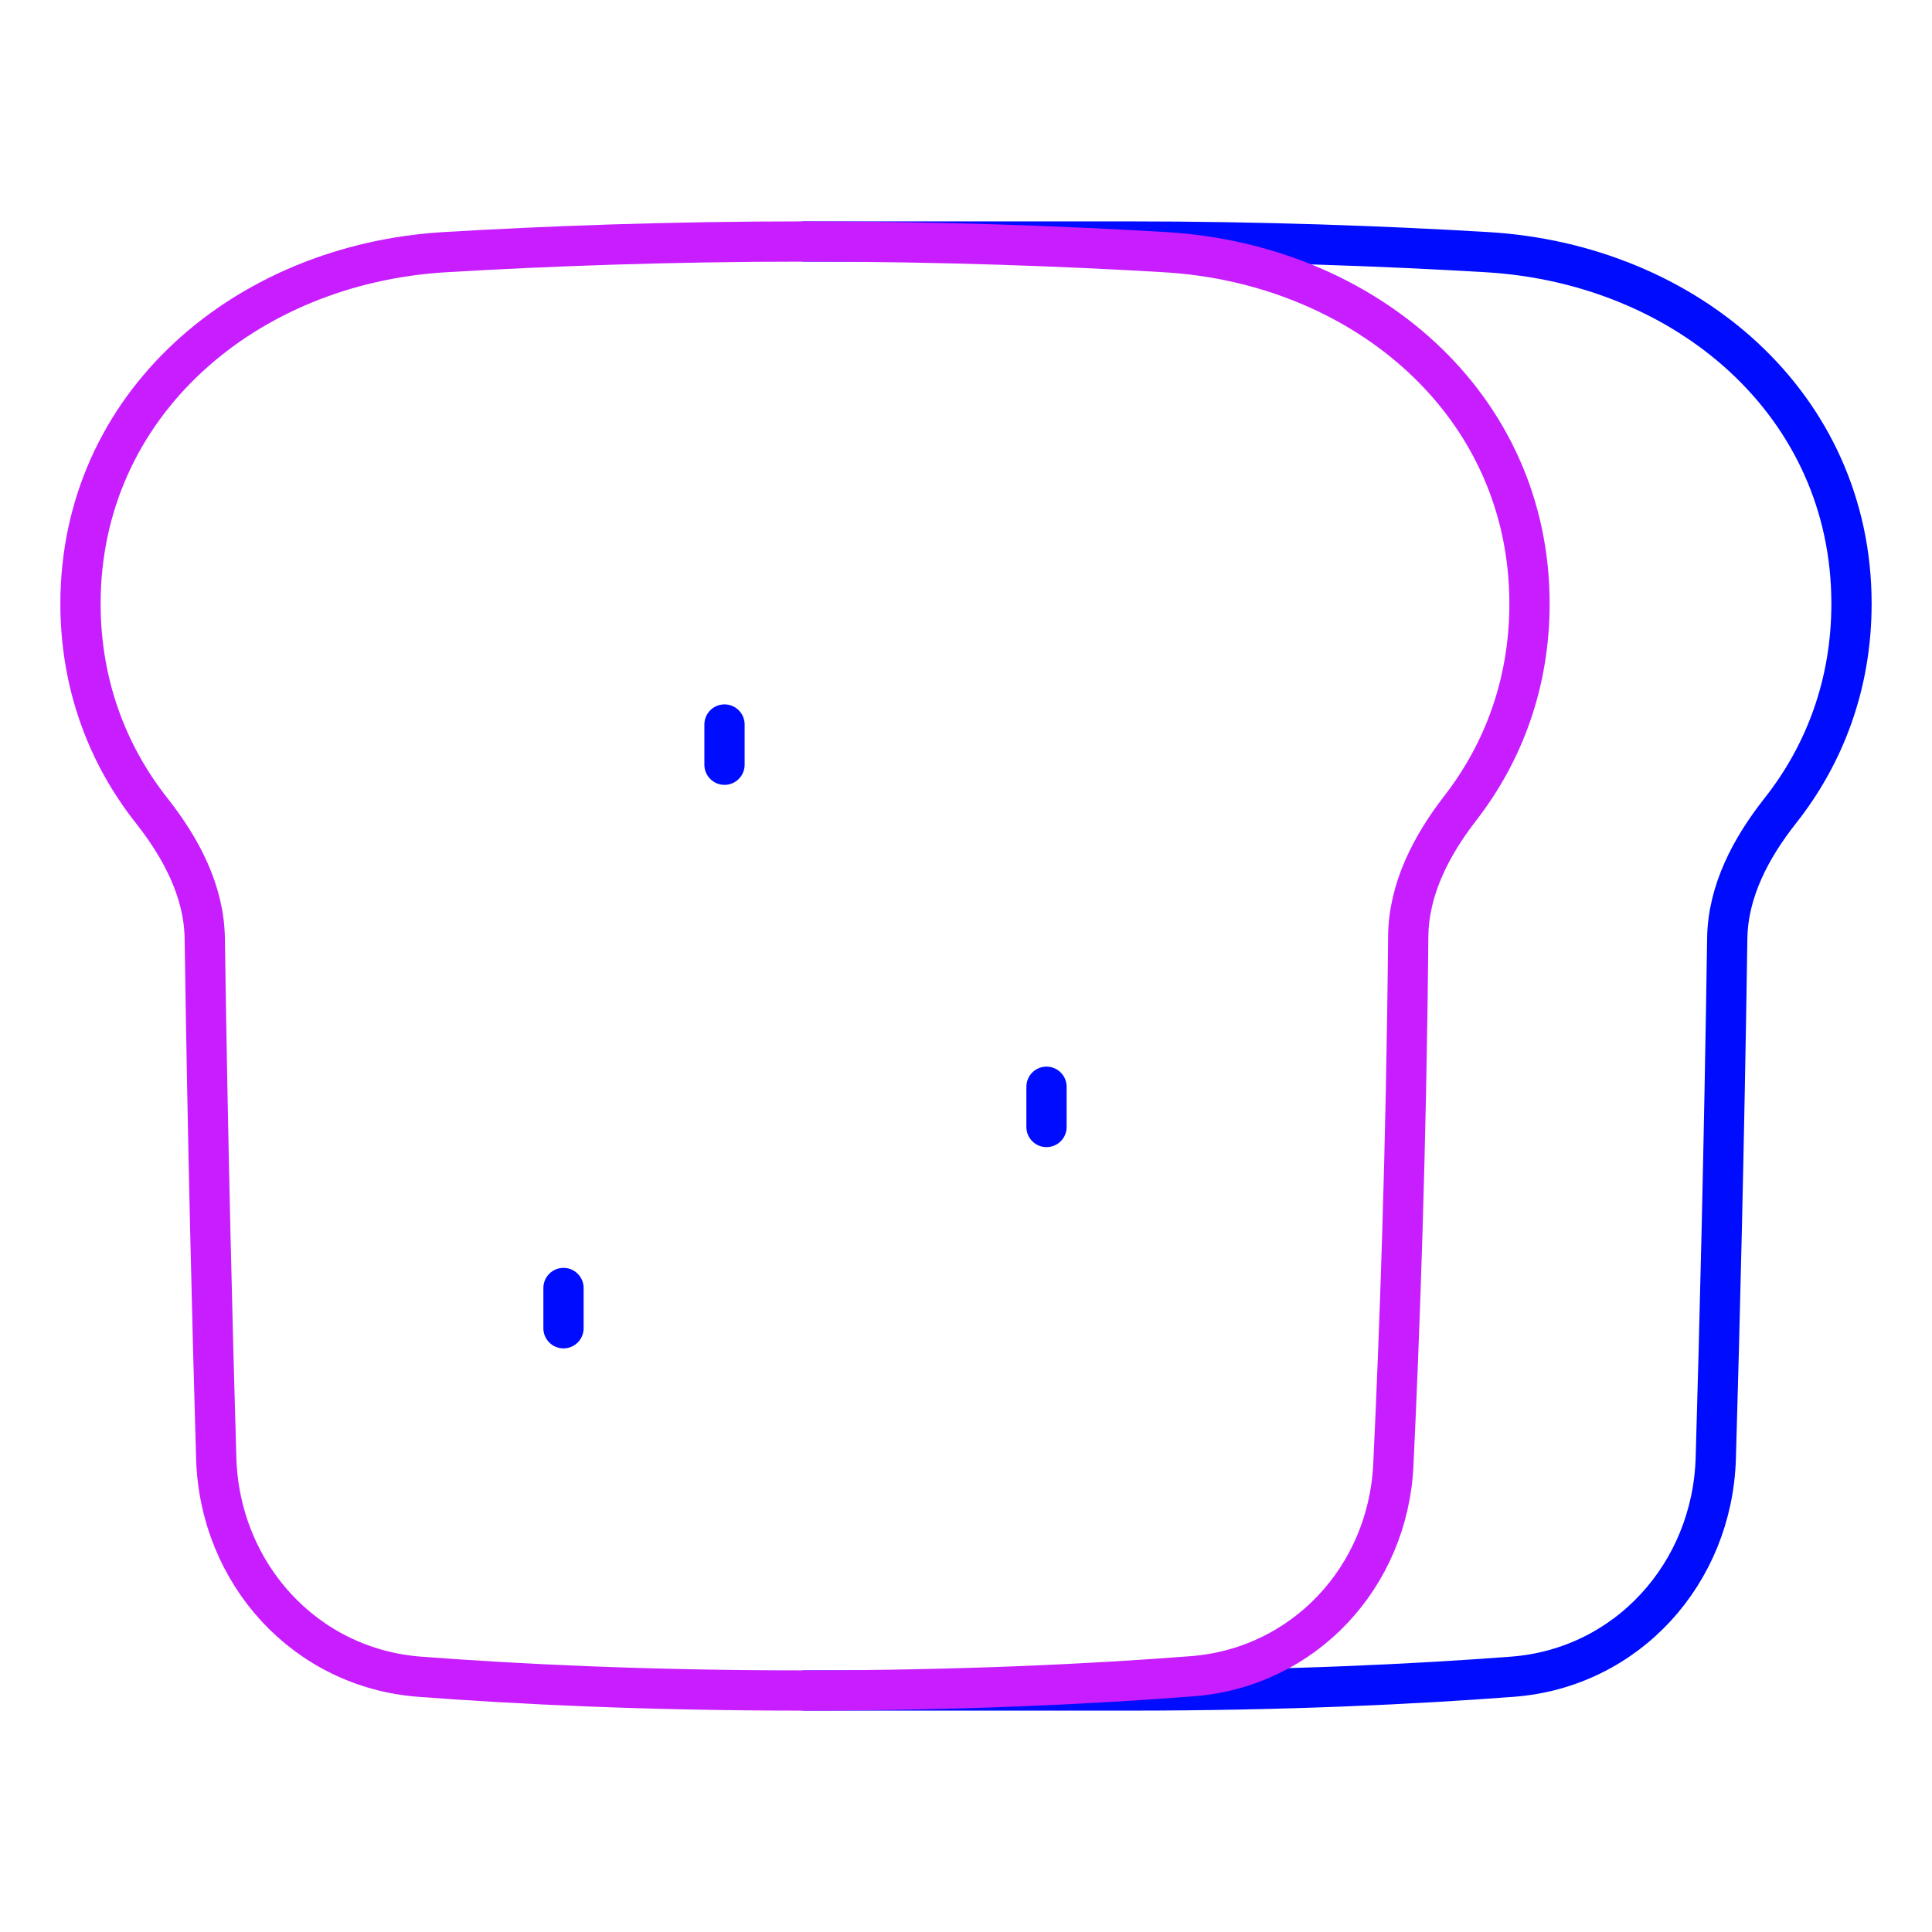 <svg xmlns="http://www.w3.org/2000/svg" fill="none" viewBox="0 0 48 48" id="Toast--Streamline-Plump-Neon">
  <desc>
    Toast Streamline Icon: https://streamlinehq.com
  </desc>
  <g id="toast--bread-toast-breakfast">
    <path id="Vector" stroke="#000cfe" stroke-linecap="round" stroke-linejoin="round" d="M20 42h8.059c3.896 0 7.115 -0.16 9.514 -0.342 2.854 -0.216 4.971 -2.569 5.055 -5.43 0.094 -3.187 0.208 -7.709 0.285 -12.916 0.017 -1.175 0.592 -2.251 1.32 -3.173C45.341 18.736 46 16.986 46 15c0 -4.957 -4.103 -8.441 -9.051 -8.735C34.41 6.114 31.376 6 28 6h-8" stroke-width="1"></path>
    <path id="Vector_2" stroke="#c71dff" stroke-linecap="round" stroke-linejoin="round" d="M11.051 6.265C6.103 6.559 2 10.043 2 15c0 1.986 0.659 3.736 1.767 5.139 0.728 0.922 1.303 1.998 1.32 3.173 0.077 5.207 0.191 9.729 0.285 12.916 0.084 2.861 2.201 5.214 5.055 5.43 2.4 0.182 5.619 0.342 9.514 0.342 3.984 0 7.26 -0.167 9.676 -0.354 2.78 -0.215 4.868 -2.464 5 -5.249 0.153 -3.205 0.322 -7.813 0.37 -13.133 0.011 -1.176 0.575 -2.258 1.295 -3.188C37.361 18.684 38 16.957 38 15c0 -4.957 -4.103 -8.441 -9.051 -8.735C26.41 6.114 23.376 6 20 6s-6.41 0.114 -8.949 0.265Z" stroke-width="1"></path>
    <path id="Vector_3" stroke="#000cfe" stroke-linecap="round" stroke-linejoin="round" d="M18 18v1" stroke-width="1"></path>
    <path id="Vector_4" stroke="#000cfe" stroke-linecap="round" stroke-linejoin="round" d="M26 27v1" stroke-width="1"></path>
    <path id="Vector_5" stroke="#000cfe" stroke-linecap="round" stroke-linejoin="round" d="M14 32v1" stroke-width="1"></path>
  </g>
</svg>